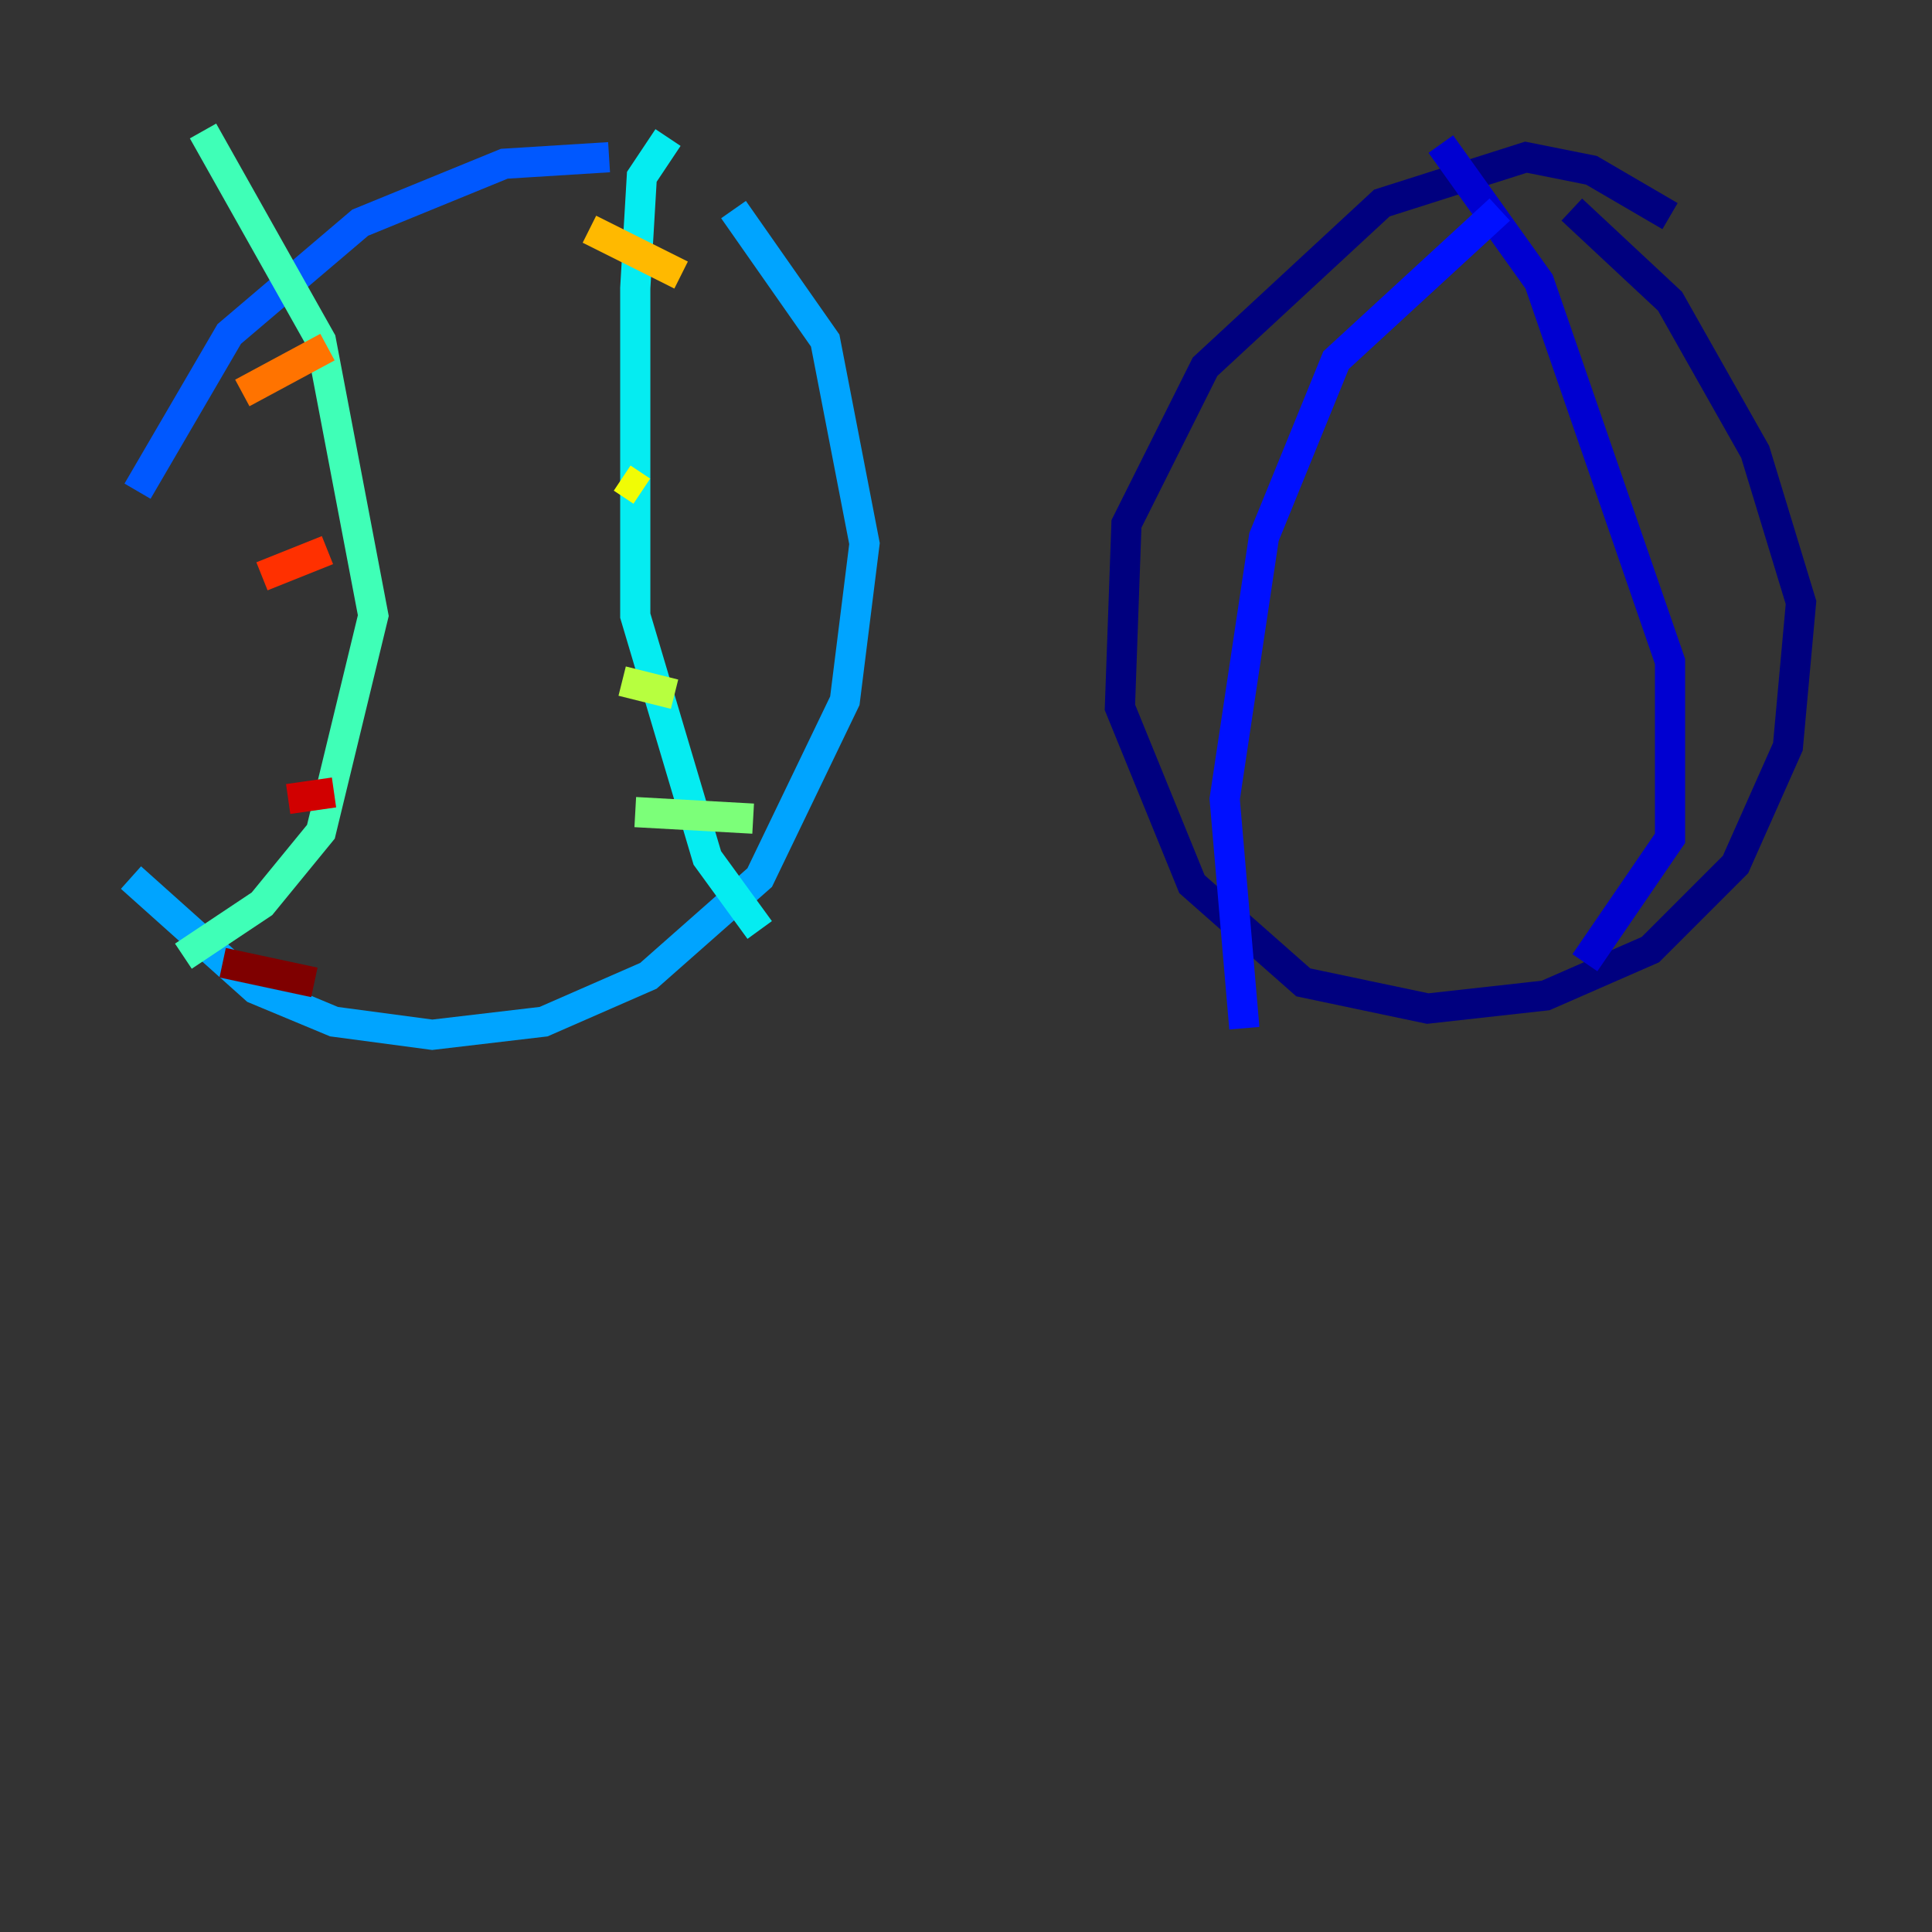 <?xml version="1.0" encoding="utf-8" ?>
<svg baseProfile="tiny" height="128" version="1.2" viewBox="0,0,128,128" width="128" xmlns="http://www.w3.org/2000/svg" xmlns:ev="http://www.w3.org/2001/xml-events" xmlns:xlink="http://www.w3.org/1999/xlink"><rect x="0" y="0" width="128" height="128" fill="#333333" stroke="none"/><defs /><polyline fill="none" points="110.644,14.319 105.437,11.281 101.098,10.414 91.552,13.451 79.837,24.298 74.63,34.712 74.197,46.861 78.969,58.576 86.346,65.085 94.59,66.82 102.4,65.953 109.342,62.915 114.983,57.275 118.454,49.464 119.322,39.919 116.285,29.939 110.644,19.959 104.136,13.885" stroke="#00007f" stroke-width="2" /><polyline fill="none" points="95.458,9.546 101.966,18.658 110.644,43.824 110.644,55.539 105.003,63.783" stroke="#0000d1" stroke-width="2" /><polyline fill="none" points="99.363,13.885 88.515,23.864 83.742,35.58 81.139,52.936 82.441,68.122" stroke="#0010ff" stroke-width="2" /><polyline fill="none" points="40.352,10.414 33.41,10.848 23.864,14.752 15.186,22.129 9.112,32.542" stroke="#0058ff" stroke-width="2" /><polyline fill="none" points="8.678,58.142 16.922,65.519 22.129,67.688 28.637,68.556 36.014,67.688 42.956,64.651 50.332,58.142 55.973,46.427 57.275,36.014 54.671,22.563 48.597,13.885" stroke="#00a4ff" stroke-width="2" /><polyline fill="none" points="44.258,9.112 42.522,11.715 42.088,19.091 42.088,40.786 46.861,56.841 50.332,61.614" stroke="#05ecf1" stroke-width="2" /><polyline fill="none" points="13.451,8.678 21.261,22.563 24.732,40.786 21.261,55.105 17.356,59.878 12.149,63.349" stroke="#3fffb7" stroke-width="2" /><polyline fill="none" points="49.898,54.237 42.088,53.803" stroke="#7cff79" stroke-width="2" /><polyline fill="none" points="44.691,45.993 41.22,45.125" stroke="#b7ff3f" stroke-width="2" /><polyline fill="none" points="42.522,32.542 41.22,31.675" stroke="#f1fc05" stroke-width="2" /><polyline fill="none" points="45.125,18.224 39.051,15.186" stroke="#ffb900" stroke-width="2" /><polyline fill="none" points="21.695,22.997 16.054,26.034" stroke="#ff7300" stroke-width="2" /><polyline fill="none" points="21.695,36.447 17.356,38.183" stroke="#ff3000" stroke-width="2" /><polyline fill="none" points="22.129,52.502 19.091,52.936" stroke="#d10000" stroke-width="2" /><polyline fill="none" points="20.827,65.085 14.752,63.783" stroke="#7f0000" stroke-width="2" /></svg>